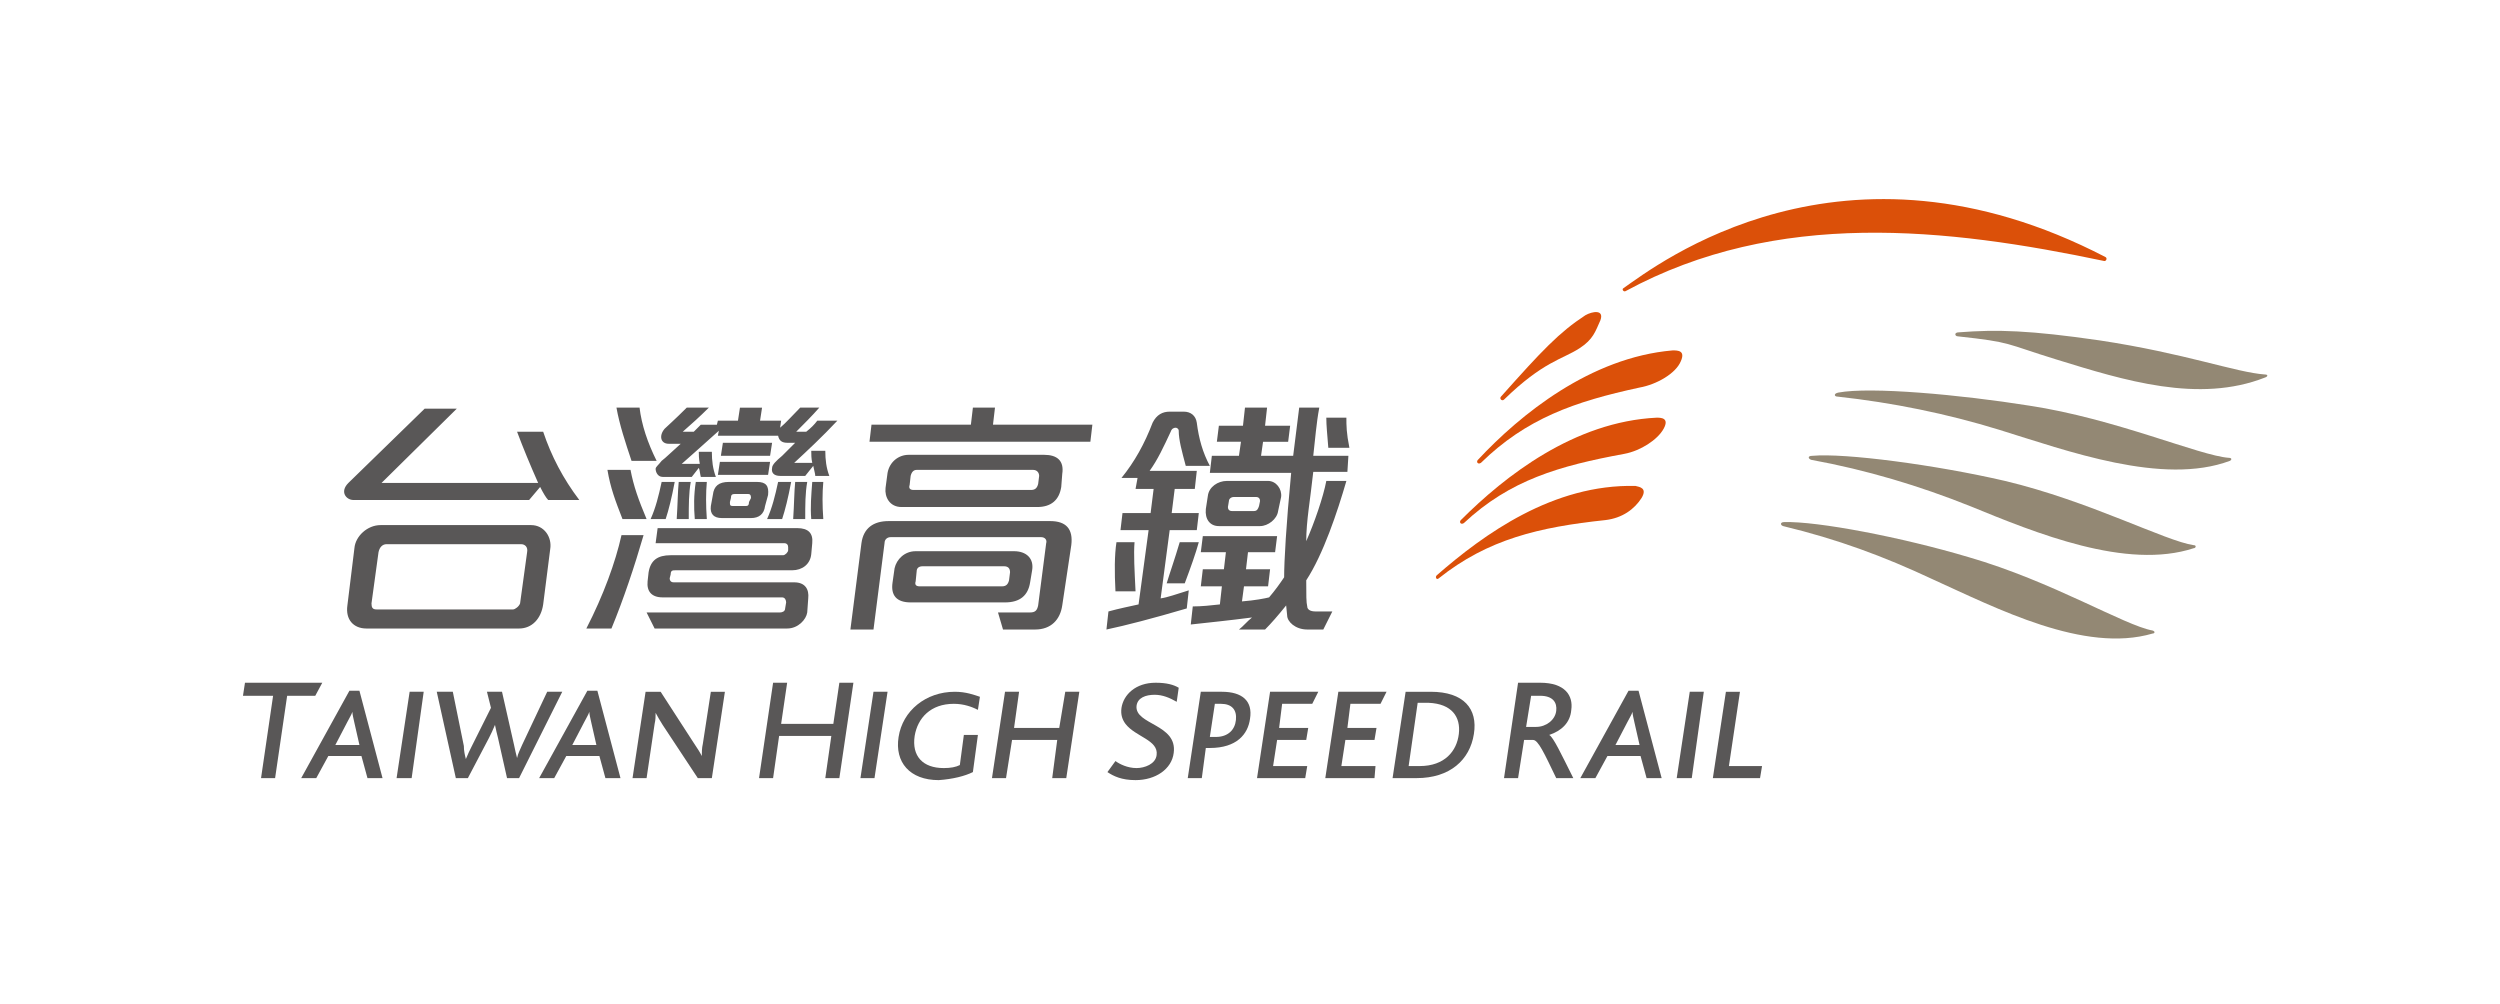 <?xml version="1.0" encoding="utf-8"?>
<!-- Generator: Adobe Illustrator 24.2.1, SVG Export Plug-In . SVG Version: 6.00 Build 0)  -->
<svg version="1.1" id="Layer_1" xmlns="http://www.w3.org/2000/svg" xmlns:xlink="http://www.w3.org/1999/xlink" x="0px" y="0px"
	 viewBox="0 0 249 100" style="enable-background:new 0 0 249 100;" xml:space="preserve">
<style type="text/css">
	.st0{fill:none;}
	.st1{fill:#DB5009;}
	.st2{fill:#938874;}
	.st3{fill-rule:evenodd;clip-rule:evenodd;fill:#595757;}
</style>
<g>
	<polyline class="st0" points="-195.1,-488.1 -195.1,-458.8 -224.2,-458.8 	"/>
</g>
<g>
	<polyline class="st0" points="63.5,-356.4 63.5,-384.9 92,-384.9 	"/>
</g>
<g>
	<g>
		<g>
			<path class="st1" d="M163.5,49.6c0.6-1-0.2-1.1-0.6-1.2c-8.2-0.2-15.1,4.8-19.8,8.9c-0.2,0.2,0,0.5,0.2,0.3
				c4.9-3.9,10-5.1,16.6-5.8C161.6,51.6,162.8,50.7,163.5,49.6z"/>
			<path class="st1" d="M165.7,42.7c0.6-1.1-0.3-1.1-0.7-1.1c-8.2,0.4-15.1,5.8-19.5,10.2c-0.2,0.2,0,0.5,0.3,0.3
				c4.6-4.3,9.5-5.7,16-6.9C163.4,44.9,165.1,43.8,165.7,42.7z"/>
			<path class="st1" d="M167.4,36c0.5-1.1-0.3-1.1-0.8-1.1c-8.2,0.7-15.2,6.4-19.4,10.9c-0.2,0.2,0,0.5,0.3,0.3
				c4.5-4.4,9.3-6.1,15.8-7.5C165,38.3,166.9,37.2,167.4,36z"/>
			<path class="st1" d="M159.4,31.9c0.4-1.1-0.8-0.9-1.5-0.5c-2.6,1.7-4.3,3.5-8.4,8.1c-0.2,0.2,0.1,0.5,0.3,0.3
				c3.9-3.8,5.8-4,7.5-5.1C158.7,33.8,158.9,33,159.4,31.9z"/>
			<path class="st2" d="M192.5,57.7c-4.9-2.3-9.5-4-14.9-5.3c-0.3-0.1-0.3-0.4,0.1-0.4c3.3-0.1,11.7,1.5,18.4,3.5
				c8.3,2.4,15.5,6.8,18.3,7.3c0.3,0.1,0.2,0.3,0,0.3C207.6,65.1,198.9,60.6,192.5,57.7z"/>
			<path class="st2" d="M196.2,50.4c-5-2-10.3-3.6-15.8-4.6c-0.3-0.1-0.4-0.4,0.1-0.4c3.2-0.3,12.3,0.9,19.2,2.5
				c8.4,2,16,6,18.8,6.4c0.3,0,0.2,0.3,0,0.3C211.8,56.8,202.8,53.1,196.2,50.4z"/>
			<path class="st2" d="M199.1,42.8c-5.2-1.6-10.6-2.7-16.1-3.3c-0.3,0-0.4-0.3,0.1-0.4c3.2-0.6,12.1,0.2,19,1.3
				c8.6,1.3,17,5,19.9,5.2c0.3,0,0.3,0.2,0.1,0.3C215.4,48.4,205.9,44.9,199.1,42.8z"/>
			<path class="st2" d="M204.8,35.8c-5.2-1.6-4.3-1.7-9.8-2.3c-0.3,0-0.4-0.4,0.1-0.4c3.8-0.3,7.1-0.2,14,0.8
				c8.6,1.3,13.6,3.2,16.5,3.4c0.3,0,0.3,0.2,0,0.3C219,40.2,211.6,37.9,204.8,35.8z"/>
			<path class="st1" d="M161.9,29c-0.2,0.1-0.4-0.2-0.2-0.3c3.3-2.3,21.8-16.7,48-3.1c0.2,0.1,0.1,0.4-0.1,0.4
				C193.9,22.7,177,20.8,161.9,29z"/>
		</g>
		<g>
			<path class="st3" d="M68.8,48h-1.2c-0.1,1-0.1,2.2-0.2,3.7h1.2C68.6,50.3,68.6,49.1,68.8,48z M70.4,48h-1.1
				c-0.2,1.3-0.2,2.5-0.1,3.7h1.2C70.3,50.3,70.3,49.1,70.4,48z M65.9,48c-0.3,1.4-0.6,2.6-1.1,3.7h1.5c0.3-0.9,0.6-2.1,0.9-3.7
				H65.9z M80.4,48h-1.2c-0.1,1-0.1,2.2-0.2,3.7h1.2C80.2,50.3,80.2,49.1,80.4,48z M82,48h-1.1c-0.1,1.3-0.2,2.5-0.1,3.7H82
				C81.9,50.3,81.9,49.1,82,48z M77.5,48c-0.3,1.4-0.6,2.6-1.1,3.7h1.5c0.3-0.9,0.6-2.1,0.9-3.7H77.5z M51.1,60.7H37.5
				c-0.4,0-0.5-0.2-0.5-0.6l0.7-5.1c0.1-0.5,0.4-0.8,0.8-0.8h13.4c0.4,0,0.7,0.3,0.6,0.8l-0.7,5.1C51.7,60.4,51.3,60.7,51.1,60.7z
				 M54.1,43h-2.6c0.6,1.6,1.3,3.3,2.1,5.1H38l7.5-7.4h-3.2l-7.6,7.4c-0.9,0.9-0.2,1.7,0.5,1.7h17.5l1.1-1.3
				c0.3,0.6,0.6,1.1,0.8,1.3h3.1C56.1,47.7,54.9,45.4,54.1,43z M54.8,54.7c0.2-1.2-0.6-2.4-1.9-2.4h-15c-1.3,0-2.5,1.1-2.6,2.3
				l-0.7,5.7c-0.2,1.4,0.6,2.3,1.9,2.3h15.2c1.3,0,2.2-1,2.4-2.4L54.8,54.7z M63.7,40.6h-2.3c0.3,1.7,0.9,3.5,1.5,5.3h2.5
				C64.5,44.1,63.9,42.3,63.7,40.6z M76.9,44.1H72l-0.2,1.3h4.9L76.9,44.1z M76.7,46h-5l-0.2,1.3h5L76.7,46z M74.3,50.4H73
				c-0.3,0-0.3-0.1-0.3-0.4l0.1-0.4c0-0.3,0.1-0.4,0.4-0.4h1.3c0.2,0,0.3,0.1,0.3,0.4L74.6,50C74.6,50.3,74.5,50.4,74.3,50.4z
				 M76.5,49.3c0.1-0.9-0.2-1.3-1.1-1.3h-2.8c-1,0-1.5,0.4-1.6,1.3l-0.2,1.1c-0.1,0.8,0.3,1.2,1.1,1.2h2.9c0.8,0,1.3-0.4,1.4-1.2
				L76.5,49.3z M80.5,59.6c0.1-0.9-0.3-1.6-1.4-1.6H67.1c-0.3,0-0.4-0.2-0.4-0.4l0.1-0.4c0-0.4,0.2-0.4,0.5-0.4h11.6
				c1,0,1.8-0.6,1.9-1.6l0.1-1.1c0.1-1-0.4-1.5-1.5-1.5H65.5l-0.2,1.5h12.8c0.3,0,0.4,0.2,0.4,0.4l0,0.3c0,0.2-0.3,0.5-0.5,0.5H66.8
				c-1.3,0-2,0.5-2.2,1.7l-0.1,0.9c-0.1,1,0.4,1.6,1.5,1.6h11.9c0.3,0,0.4,0.3,0.4,0.5l-0.1,0.6c0,0.3-0.3,0.4-0.5,0.4H64.4l0.8,1.6
				h13.2c1.1,0,1.9-0.9,2-1.6L80.5,59.6z M61.9,53.3c-0.6,2.7-1.8,6-3.5,9.3h2.5c1.2-2.9,2.3-6.2,3.2-9.3H61.9z M62.8,46.8h-2.3
				c0.3,1.8,0.8,3.1,1.5,4.9h2.4C63.6,49.8,63.1,48.4,62.8,46.8z M82.2,44.9c0,0.9,0.1,1.7,0.4,2.5h-1.4c0-0.2-0.1-0.5-0.2-1l-0.8,1
				h-2.5c-0.6,0-0.9-0.3-0.8-0.8c0-0.3,0.4-0.7,1-1.2c0.6-0.6,1-1,1.3-1.3h-0.8c-0.5,0-0.8-0.2-0.9-0.7h-6l0.1-0.5
				c-1.8,1.6-3,2.7-3.7,3.3h1.8c-0.1-0.5-0.1-1-0.1-1.2h1.3c0,0.9,0.1,1.7,0.4,2.5h-1.5c-0.1-0.4-0.1-0.7-0.2-0.9l-0.7,0.9H66
				c-0.5,0-0.7-0.5-0.7-0.8c0-0.2,0.3-0.4,0.6-0.8c0.4-0.3,1-0.9,1.9-1.7h-1.2c-0.8,0-1-0.8-0.4-1.5c0.2-0.2,1-0.9,2.2-2.1h2.2
				c-0.9,0.9-1.8,1.7-2.6,2.4h1.1c0.4-0.4,0.6-0.6,0.7-0.7h1.6l0.1-0.4h2l0.2-1.3h2.2l-0.2,1.3h2.1l-0.1,0.7c0.6-0.5,1.2-1.2,2-2
				h1.9c-0.7,0.8-1.5,1.6-2.3,2.4h1c0.5-0.4,0.8-0.7,1.1-1.1h2c-1.5,1.6-3,3-4.3,4.2h1.8c-0.1-0.4-0.1-0.9-0.1-1.2H82.2z
				 M102.7,48.8H91c-0.4,0-0.5-0.2-0.4-0.5l0.1-0.9c0.1-0.4,0.3-0.6,0.6-0.6h11.6c0.4,0,0.6,0.3,0.6,0.6l-0.1,0.8
				C103.3,48.6,103.1,48.8,102.7,48.8z M105.8,47.2c0.2-1.3-0.5-1.9-1.8-1.9H90.5c-1,0-1.9,0.7-2.1,1.8l-0.2,1.5
				c-0.1,0.9,0.4,1.9,1.6,1.9h13.5c1.4,0,2.2-0.7,2.4-2L105.8,47.2z M106.7,54.3c0.2-1.6-0.5-2.4-2.1-2.4H88.5
				c-1.5,0-2.5,0.7-2.7,2.2l-1.1,8.6H87l1.1-8.6c0-0.4,0.3-0.6,0.6-0.6h15c0.4,0,0.6,0.3,0.5,0.6l-0.8,6.2c-0.1,0.5-0.3,0.7-0.8,0.7
				h-3.2l0.5,1.7h3.2c1.6,0,2.5-1,2.7-2.4L106.7,54.3z M102.8,56.8c0.2-1.2-0.6-1.9-1.8-1.9h-9.8c-1.1,0-1.9,0.8-2.1,1.7L88.9,58
				c-0.2,1.3,0.4,2,1.8,2h9.4c1.5,0,2.3-0.7,2.5-2L102.8,56.8z M99.8,58.4h-8.2c-0.4,0-0.5-0.2-0.4-0.5l0.1-1c0-0.3,0.2-0.5,0.6-0.5
				h8.1c0.4,0,0.6,0.2,0.6,0.6l-0.1,0.8C100.4,58.2,100.2,58.4,99.8,58.4z M124.9,50.9h-2.2c-0.3,0-0.4-0.2-0.4-0.4l0.1-0.6
				c0-0.2,0.2-0.4,0.5-0.4h2.2c0.3,0,0.4,0.2,0.4,0.4l-0.1,0.5C125.3,50.7,125.2,50.9,124.9,50.9z M134.3,45.4h-3.5
				c0.2-1.7,0.3-3.2,0.6-4.8h-2l-0.6,4.8h-3.2l0.2-1.4h2.5l0.2-1.6h-2.5l0.2-1.8H124l-0.2,1.8h-2.4l-0.2,1.6h2.4l-0.2,1.4h-2.7
				l-0.2,1.7h8.1c-0.5,5.2-0.7,8.8-0.7,10.4c-0.4,0.6-0.9,1.3-1.5,2c-0.4,0.1-1.4,0.3-2.7,0.4l0.2-1.5h2.4l0.2-1.7h-2.4l0.2-1.7h2.7
				l0.2-1.6h-7.4l-0.2,1.6h2.5l-0.2,1.7h-2.1l-0.2,1.7h2.1l-0.2,1.8c-0.9,0.1-1.8,0.2-2.7,0.2l-0.2,1.8c1.8-0.2,3.8-0.4,6.1-0.7
				c-0.5,0.4-0.9,0.9-1.3,1.2h2.6c0.6-0.6,1.3-1.4,2.1-2.4l0.1,1c0,0.6,0.8,1.4,2,1.4h1.6l0.9-1.8h-1.7c-0.5,0-0.8-0.2-0.8-0.5
				c-0.1-0.4-0.1-1.1-0.1-2.6c1.7-2.6,3.1-6.8,4-9.9h-2c-0.3,1.6-1.2,4.2-2,6c0-2,0.4-4.1,0.7-6.9h3.4L134.3,45.4z M119.2,42.1
				c-0.1-0.7-0.6-1.1-1.3-1.1h-1.4c-0.7,0-1.3,0.3-1.7,1.1c-0.8,2.1-1.8,3.9-3.1,5.5h1.6l-0.2,1.1h1.8l-0.3,2.4h-2.8l-0.2,1.7h2.8
				l-1,7.4c-0.9,0.2-1.9,0.4-3,0.7l-0.2,1.8c1.9-0.4,4.6-1.1,8-2.1l0.2-1.8c-1.3,0.4-2.1,0.7-2.8,0.8l0.9-6.8h2.7l0.2-1.7h-2.7
				l0.3-2.4h2l0.2-1.8h-4.7c0.8-1.1,1.4-2.4,2.1-3.9c0.1-0.3,0.3-0.4,0.5-0.4c0.1,0,0.3,0.1,0.3,0.3c0,0.9,0.3,2,0.7,3.5h2.4
				C119.8,45.1,119.4,43.7,119.2,42.1z M134.1,41.6h-2c0,0.8,0.1,1.7,0.2,3h2.1C134.1,43.1,134.1,42.4,134.1,41.6z M127.6,49.5
				c0.1-0.8-0.5-1.6-1.3-1.6h-4.1c-0.9,0-1.8,0.6-1.9,1.5l-0.2,1.3c-0.1,1,0.4,1.7,1.3,1.7h4.1c0.8,0,1.7-0.7,1.8-1.5L127.6,49.5z
				 M117.5,54c-0.5,1.7-1,3.1-1.3,4.1h1.8c0.6-1.6,1.1-3,1.4-4.1H117.5z M113,54h-1.8c-0.2,1.3-0.2,3-0.1,4.9h2
				C113,56.8,112.9,55.2,113,54z M108.8,42.3l-0.2,1.7h-22l0.2-1.7h9.9l0.2-1.7h2.2l-0.2,1.7H108.8z"/>
			<g>
				<polygon class="st3" points="32.1,68 24.4,68 24.2,69.3 27.2,69.3 26,77.5 27.4,77.5 28.6,69.3 31.4,69.3 				"/>
				<path class="st3" d="M38.1,77.5l-2.3-8.7h-1l-4.8,8.7h1.5l1.2-2.2h3.3l0.6,2.2H38.1z M35.8,74.2h-2.4l1.2-2.3
					c0.2-0.4,0.4-0.7,0.5-1c0,0.3,0.1,0.6,0.2,1.1L35.8,74.2z"/>
				<polygon class="st3" points="41,77.5 42.2,68.9 40.8,68.9 39.5,77.5 				"/>
				<path class="st3" d="M56,68.9h-1.5L52,74.2c-0.2,0.5-0.4,0.8-0.5,1.3c-0.1-0.4-0.2-0.8-0.3-1.3L50,68.9h-1.5l0.4,1.6L47,74.3
					c-0.2,0.4-0.4,0.8-0.6,1.3c-0.1-0.4-0.2-0.8-0.2-1.3l-1.1-5.4h-1.6l1.9,8.6h1.2l2.1-4c0.2-0.4,0.4-0.8,0.6-1.3
					c0.1,0.5,0.2,0.9,0.3,1.3l0.9,4h1.2L56,68.9z"/>
				<path class="st3" d="M61.8,77.5l-2.3-8.7h-1l-4.8,8.7h1.5l1.2-2.2h3.3l0.6,2.2H61.8z M59.4,74.2H57l1.2-2.3
					c0.2-0.4,0.4-0.7,0.5-1c0,0.3,0.1,0.6,0.2,1.1L59.4,74.2z"/>
				<path class="st3" d="M70.9,77.5l1.3-8.6h-1.4L70,74.1c-0.1,0.4-0.1,0.9-0.1,1.2c-0.2-0.4-0.4-0.7-0.8-1.3l-3.3-5.1h-1.5L63,77.5
					h1.4l0.8-5.4c0.1-0.4,0.1-0.8,0.1-1.1c0.2,0.4,0.4,0.7,0.7,1.2l3.5,5.3H70.9z"/>
				<polygon class="st3" points="83.6,77.5 85,68 83.6,68 83,72.1 77.8,72.1 78.4,68 77,68 75.6,77.5 77,77.5 77.6,73.3 82.8,73.3 
					82.2,77.5 				"/>
				<polygon class="st3" points="87.1,77.5 88.4,68.9 87,68.9 85.7,77.5 				"/>
				<path class="st3" d="M96.9,76.9l0.5-3.7H96l-0.4,3c-0.4,0.2-0.9,0.3-1.6,0.3c-2.1,0-3.2-1.2-2.9-3.2c0.3-1.8,1.6-3.2,3.9-3.2
					c1,0,1.8,0.3,2.4,0.6l0.2-1.3c-0.6-0.2-1.4-0.5-2.5-0.5c-2.9,0-5.2,1.9-5.6,4.5c-0.4,2.5,1.1,4.3,4,4.3
					C94.9,77.6,96.1,77.3,96.9,76.9z"/>
				<polygon class="st3" points="106.2,77.5 107.5,68.9 106.1,68.9 105.5,72.5 101,72.5 101.5,68.9 100.1,68.9 98.8,77.5 
					100.2,77.5 100.8,73.7 105.3,73.7 104.8,77.5 				"/>
				<path class="st3" d="M116.9,75c0.4-2.9-3.9-2.8-3.7-4.7c0.1-0.8,0.9-1.1,1.8-1.1c0.8,0,1.5,0.3,2.2,0.7l0.2-1.4
					c-0.5-0.3-1.2-0.5-2.3-0.5c-2,0-3.2,1.2-3.4,2.5c-0.1,0.7,0.1,1.2,0.4,1.6c1,1.3,3.3,1.6,3.1,3.1c-0.1,0.9-1.2,1.3-2,1.3
					c-0.9,0-1.7-0.4-2.1-0.7l-0.8,1.1c0.6,0.4,1.4,0.8,2.8,0.8C115.1,77.7,116.7,76.6,116.9,75z"/>
				<path class="st3" d="M124.5,71.6c0.3-1.8-0.8-2.7-2.8-2.7h-2.1l-1.3,8.6h1.4l0.4-3h0.4C123.2,74.5,124.3,73.1,124.5,71.6z
					 M123.1,71.7c-0.1,1-0.8,1.7-2,1.7h-0.6l0.5-3.3h0.6C122.7,70.1,123.2,70.7,123.1,71.7z"/>
				<polygon class="st3" points="130,77.5 130.2,76.3 126.8,76.3 127.2,73.7 130.1,73.7 130.3,72.5 127.4,72.5 127.7,70.1 
					130.7,70.1 131.3,68.9 126.5,68.9 125.2,77.5 				"/>
				<polygon class="st3" points="136.9,77.5 137,76.3 133.6,76.3 134,73.7 136.9,73.7 137.1,72.5 134.2,72.5 134.5,70.1 137.5,70.1 
					138.1,68.9 133.3,68.9 132,77.5 				"/>
				<path class="st3" d="M146.8,73.1c0.4-2.5-1-4.2-4.3-4.2h-2.5l-1.3,8.6h2.4C144.4,77.5,146.4,75.7,146.8,73.1z M145.3,73.1
					c-0.2,1.7-1.4,3.2-3.9,3.2h-1.1l0.9-6.3h1.1C144.6,70.1,145.5,71.4,145.3,73.1z"/>
				<path class="st3" d="M156.7,77.5c-1.2-2.4-2-4.1-2.4-4.3c1.2-0.4,2.1-1.2,2.2-2.5c0.2-1.4-0.6-2.7-3.1-2.7h-2.2l-1.4,9.5h1.4
					l0.6-3.8h0.9c0.5,0,1.1,1.3,2.3,3.8H156.7z M155,70.8c-0.1,0.9-1,1.6-2,1.6H152l0.5-3.1h0.9C154.7,69.3,155.1,70,155,70.8z"/>
				<path class="st3" d="M165.5,77.5l-2.3-8.7h-1l-4.8,8.7h1.5l1.2-2.2h3.3l0.6,2.2H165.5z M163.3,74.2h-2.4l1.2-2.3
					c0.2-0.4,0.4-0.7,0.5-1c0,0.3,0.1,0.6,0.2,1.1L163.3,74.2z"/>
				<polygon class="st3" points="168.5,77.5 169.7,68.9 168.3,68.9 167,77.5 				"/>
				<path class="st3" d="M175.3,77.5l0.2-1.2h-3.3l1.1-7.4h-1.4l-1.3,8.6H175.3z"/>
			</g>
		</g>
	</g>
	<rect x="1.4" y="-2.8" class="st0" width="246.4" height="102.5"/>
	<rect x="24" y="19.9" class="st0" width="201.5" height="57.6"/>
</g>
</svg>
